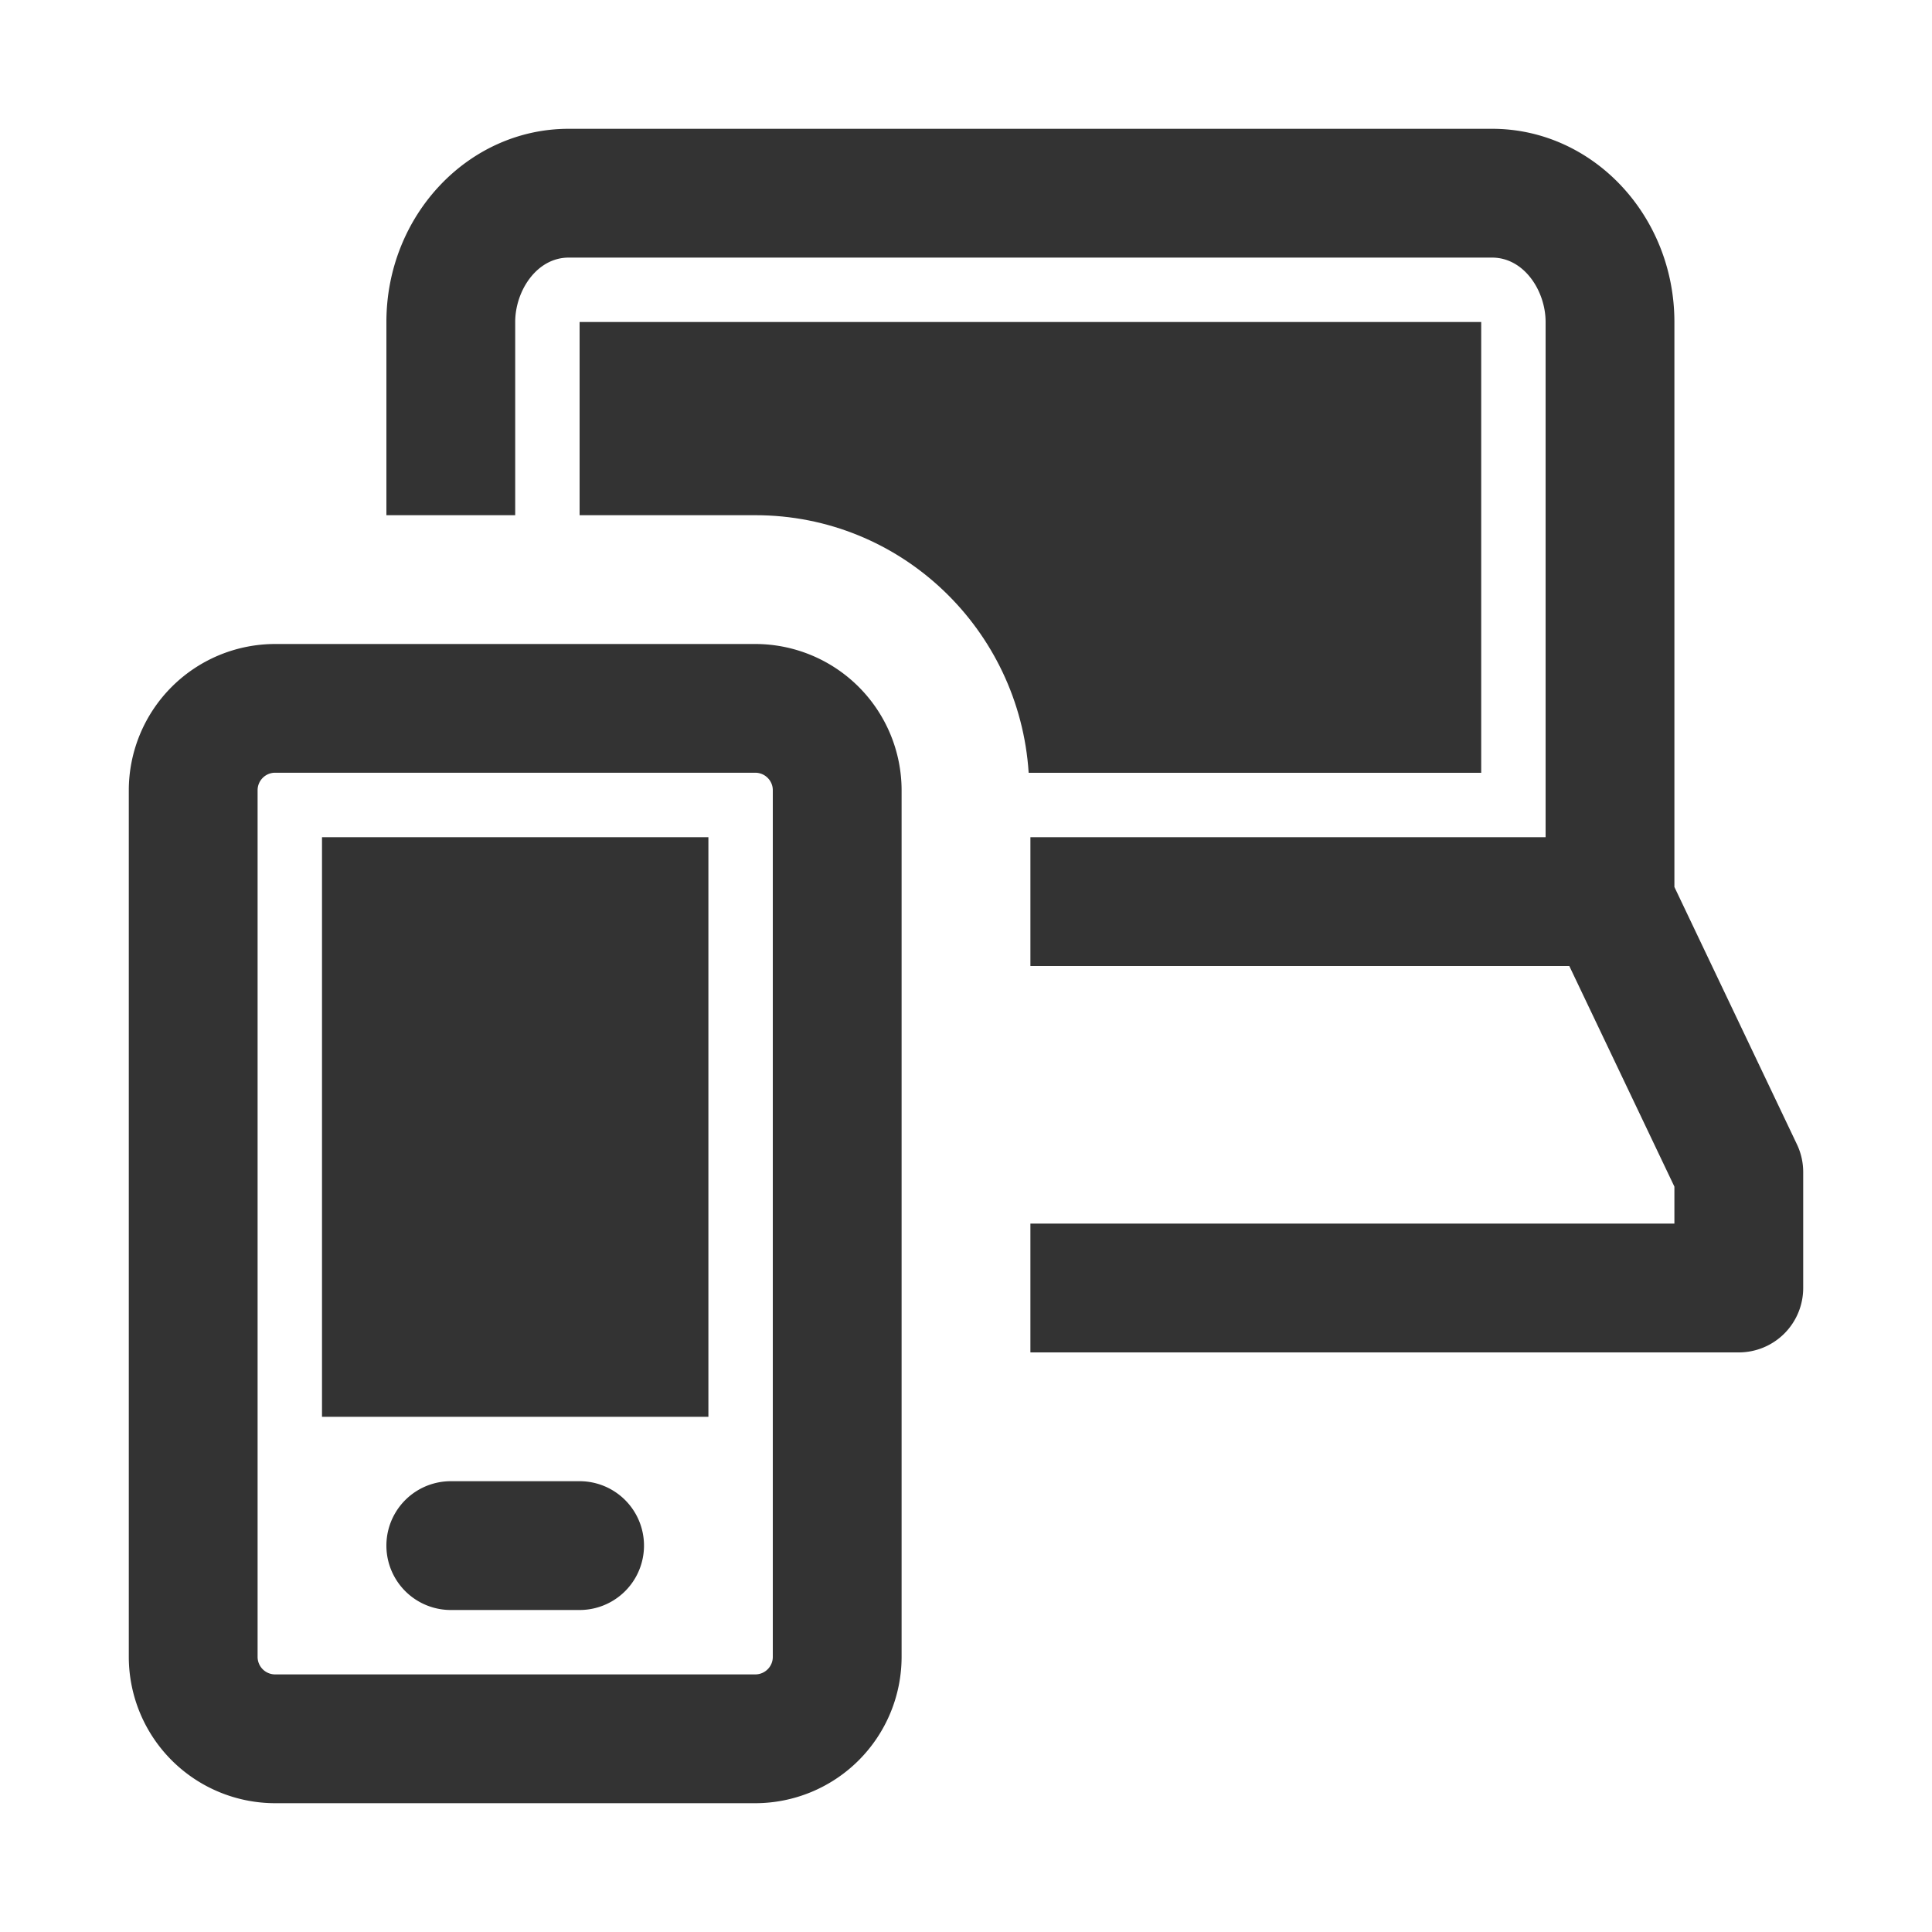 <svg xmlns="http://www.w3.org/2000/svg" viewBox="0 0 30 30"><style>.st2{fill:#333}</style><g id="Layer_1"><path class="st2" d="M27.903 17.77L26 13.773V5c0-1.654-1.27-3-2.83-3H8.83C7.27 2 6 3.346 6 5v3h2V5c0-.483.334-1 .83-1h14.34c.496 0 .83.517.83 1v8h-8v2h8.368L26 18.426V19H16v2h11a1 1 0 0 0 1-1v-1.8c0-.148-.033-.296-.097-.43z"/><path class="st2" d="M23 5H9v3h2.729c2.262 0 4.1 1.773 4.244 4H23V5z"/><path class="st2" d="M11.729 10H4.272A2.274 2.274 0 0 0 2 12.271v13.457A2.274 2.274 0 0 0 4.271 28h7.457A2.274 2.274 0 0 0 14 25.729V12.271A2.274 2.274 0 0 0 11.729 10zM12 25.729c0 .149-.122.271-.271.271H4.272A.272.272 0 0 1 4 25.729V12.271c0-.15.122-.272.271-.272h7.457c.15 0 .272.122.272.271v13.457z"/><path class="st2" d="M5 13h6v9H5zM9 23H7a1 1 0 1 0 0 2h2a1 1 0 1 0 0-2z"/></g></svg>
